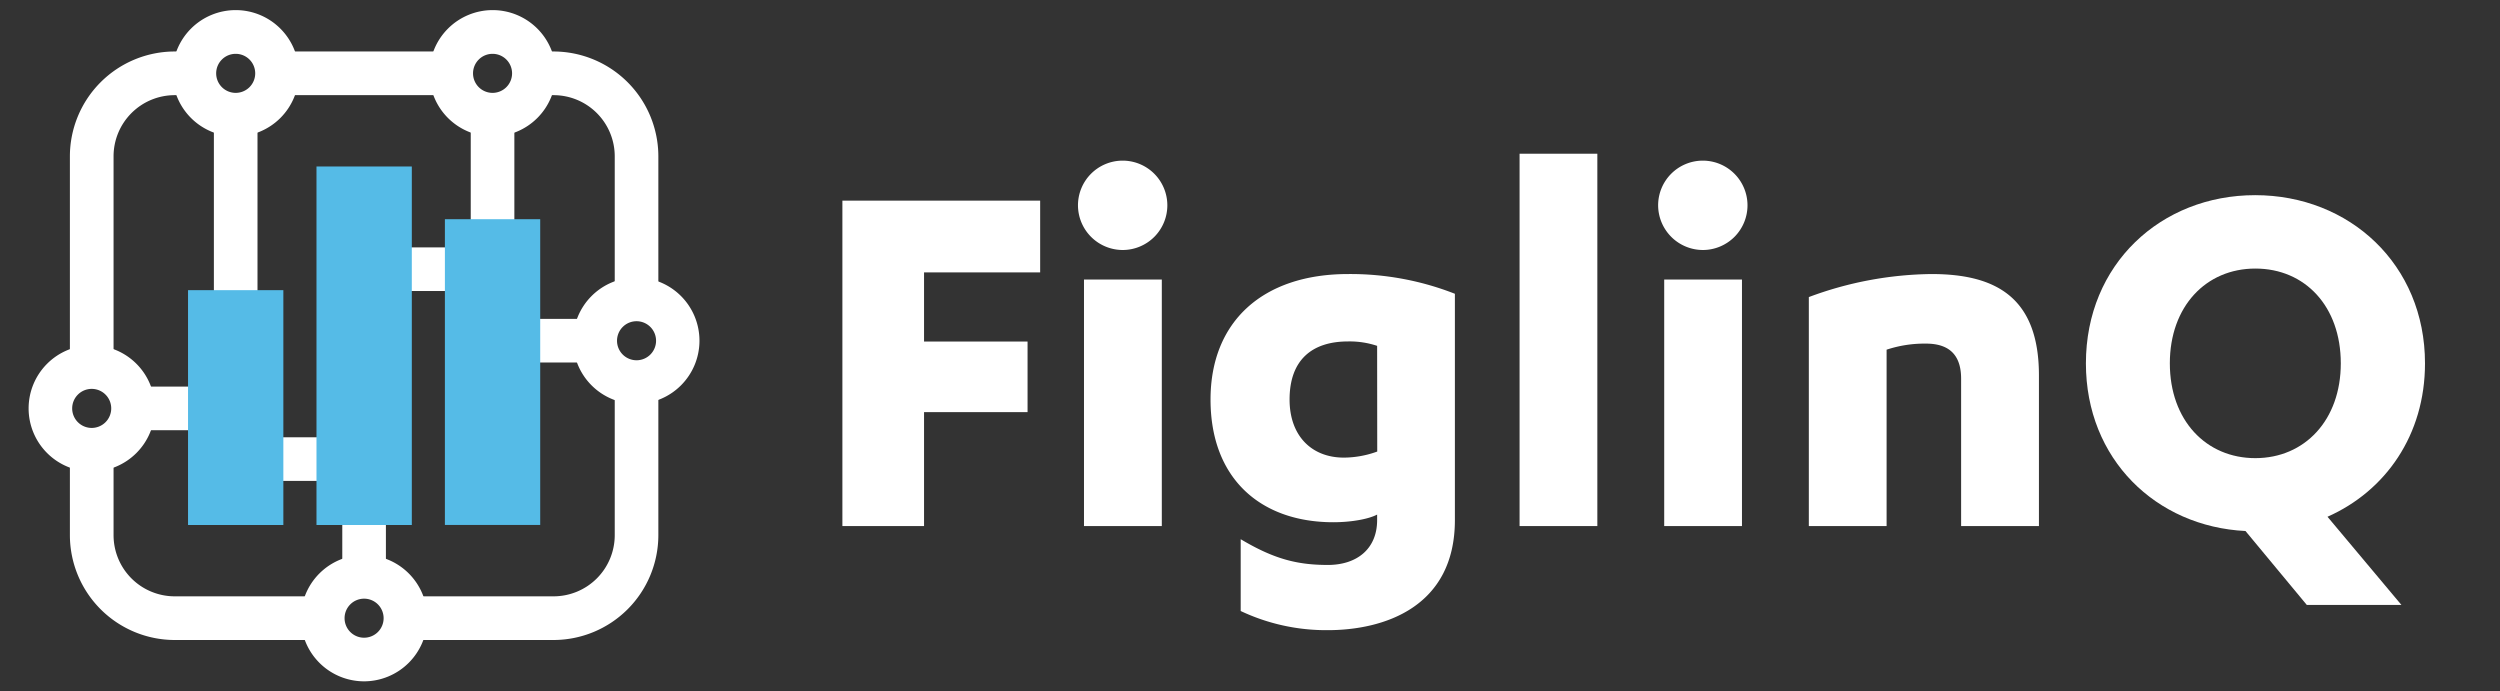 <svg xmlns="http://www.w3.org/2000/svg" width="470" height="130" viewBox="0 0 470 130"><rect x="0" y="0" width="470" height="130" fill="#333333" stroke="none"/><defs><style>.cls-1,.cls-2{fill:#fff;}.cls-2{stroke:#fff;stroke-miterlimit:10;}.cls-3{fill:#55bbe7;}</style></defs><g id="Layer_1" data-name="Layer 1"><path class="cls-1" d="M158.37,98.9V37.72h37.18V51.21H173.72v13h19.46V77.48H173.72V98.9Z"/><path class="cls-1" d="M202.66,38.65A8.4,8.4,0,1,1,211.11,47,8.42,8.42,0,0,1,202.66,38.65ZM218.42,98.9H203.79V52.55h14.63Z"/><path class="cls-1" d="M258.9,96.74c-1.55.82-4.74,1.44-8.24,1.44-13.6,0-23.08-8.14-23.08-23.07,0-14.63,9.79-23.59,25.86-23.59a53.81,53.81,0,0,1,20.08,3.71V97.77c0,16.48-13.49,20.7-23.89,20.7a37.62,37.62,0,0,1-16.38-3.6v-13.5c6.08,3.61,10.4,4.84,16.38,4.84,5.45,0,9.27-3,9.27-8.44Zm0-31.72a16.33,16.33,0,0,0-5.46-.83c-6.7,0-11,3.4-11,10.92,0,6.9,4.22,10.92,10.19,10.92a18.49,18.49,0,0,0,6.29-1.14Z"/><path class="cls-1" d="M300.3,98.9H285.68v-70H300.3Z"/><path class="cls-1" d="M311.73,38.65A8.4,8.4,0,1,1,320.18,47,8.43,8.43,0,0,1,311.73,38.65ZM327.49,98.9H312.87V52.55h14.62Z"/><path class="cls-1" d="M340.06,55.85a67.79,67.79,0,0,1,23.07-4.33c12.15,0,20.19,4.43,20.19,19.06V98.9H368.69V71.2c0-3.71-1.54-6.6-6.59-6.6a22.64,22.64,0,0,0-7.42,1.14V98.9H340.06Z"/><path class="cls-1" d="M422.15,99.83c-16.79-.83-30-13.49-30-31.52,0-18.64,14.11-31.62,31.82-31.62s31.93,13,31.93,31.62c0,13.49-7.42,24-18.33,28.84l13.9,16.58H433.68ZM424,50.49c-9.27,0-16.07,7.11-16.07,17.82s6.8,17.82,16.07,17.82S440.07,79,440.07,68.31,433.37,50.49,424,50.49Z"/><path class="cls-2" d="M17.24,69a7.81,7.81,0,0,1,3.61.89V29.39a12,12,0,0,1,12-12h4.58a7.75,7.75,0,0,1,0-7.21H32.85A19.23,19.23,0,0,0,13.64,29.39V69.9A7.8,7.8,0,0,1,17.24,69Z"/><rect class="cls-2" x="40.71" y="20.95" width="7.2" height="36.49"/><rect class="cls-2" x="89" y="20.95" width="7.2" height="22.39"/><rect class="cls-2" x="64.85" y="85.64" width="7.2" height="23.47"/><rect class="cls-2" x="24.99" y="73.18" width="19.32" height="7.2"/><rect class="cls-2" x="42.45" y="82.71" width="27.07" height="7.2"/><rect class="cls-2" x="101.18" y="60.45" width="7.89" height="7.2"/><rect class="cls-2" x="61.84" y="47.01" width="28.92" height="7.2"/><path class="cls-2" d="M119.67,75.43A11.38,11.38,0,1,1,131,64.05,11.38,11.38,0,0,1,119.67,75.43Zm0-15.54a4.17,4.17,0,1,0,4.17,4.16A4.17,4.17,0,0,0,119.67,59.89Z"/><path class="cls-2" d="M44.31,25.16A11.38,11.38,0,1,1,55.69,13.79,11.38,11.38,0,0,1,44.31,25.16Zm0-15.54a4.17,4.17,0,1,0,4.17,4.17A4.17,4.17,0,0,0,44.31,9.62Z"/><path class="cls-2" d="M60.69,116.21a7.67,7.67,0,0,1,.89-3.6H32.85a12,12,0,0,1-12-12v-17a7.75,7.75,0,0,1-7.21,0v17a19.23,19.23,0,0,0,19.21,19.21H61.58A7.71,7.71,0,0,1,60.69,116.21Z"/><path class="cls-2" d="M119.67,71.82a7.79,7.79,0,0,1-3.6-.88v29.67a12,12,0,0,1-12,12H75.34a7.75,7.75,0,0,1,0,7.21h28.73a19.23,19.23,0,0,0,19.2-19.21V70.94A7.76,7.76,0,0,1,119.67,71.82Z"/><path class="cls-2" d="M68.46,127.59a11.38,11.38,0,1,1,11.37-11.38A11.4,11.4,0,0,1,68.46,127.59Zm0-15.54a4.17,4.17,0,1,0,4.16,4.16A4.17,4.17,0,0,0,68.46,112.05Z"/><path class="cls-2" d="M17.24,88.15A11.37,11.37,0,1,1,28.62,76.78,11.38,11.38,0,0,1,17.24,88.15Zm0-15.54a4.17,4.17,0,1,0,4.17,4.17A4.17,4.17,0,0,0,17.24,72.61Z"/><path class="cls-2" d="M104.07,10.18H99.48a7.75,7.75,0,0,1,0,7.21h4.59a12,12,0,0,1,12,12V57.17a7.73,7.73,0,0,1,7.2,0V29.39A19.23,19.23,0,0,0,104.07,10.18Z"/><path class="cls-2" d="M85.72,17.39a7.75,7.75,0,0,1,0-7.21H51.19a7.75,7.75,0,0,1,0,7.21Z"/><path class="cls-2" d="M92.6,25.16A11.38,11.38,0,1,1,104,13.79,11.38,11.38,0,0,1,92.6,25.16Zm0-15.54a4.17,4.17,0,1,0,4.17,4.17A4.17,4.17,0,0,0,92.6,9.62Z"/><rect class="cls-3" x="35.35" y="54.55" width="17.92" height="44.15"/><rect class="cls-3" x="59.5" y="31.3" width="17.92" height="67.4"/><rect class="cls-3" x="83.64" y="41.21" width="17.92" height="57.48"/></g></svg>